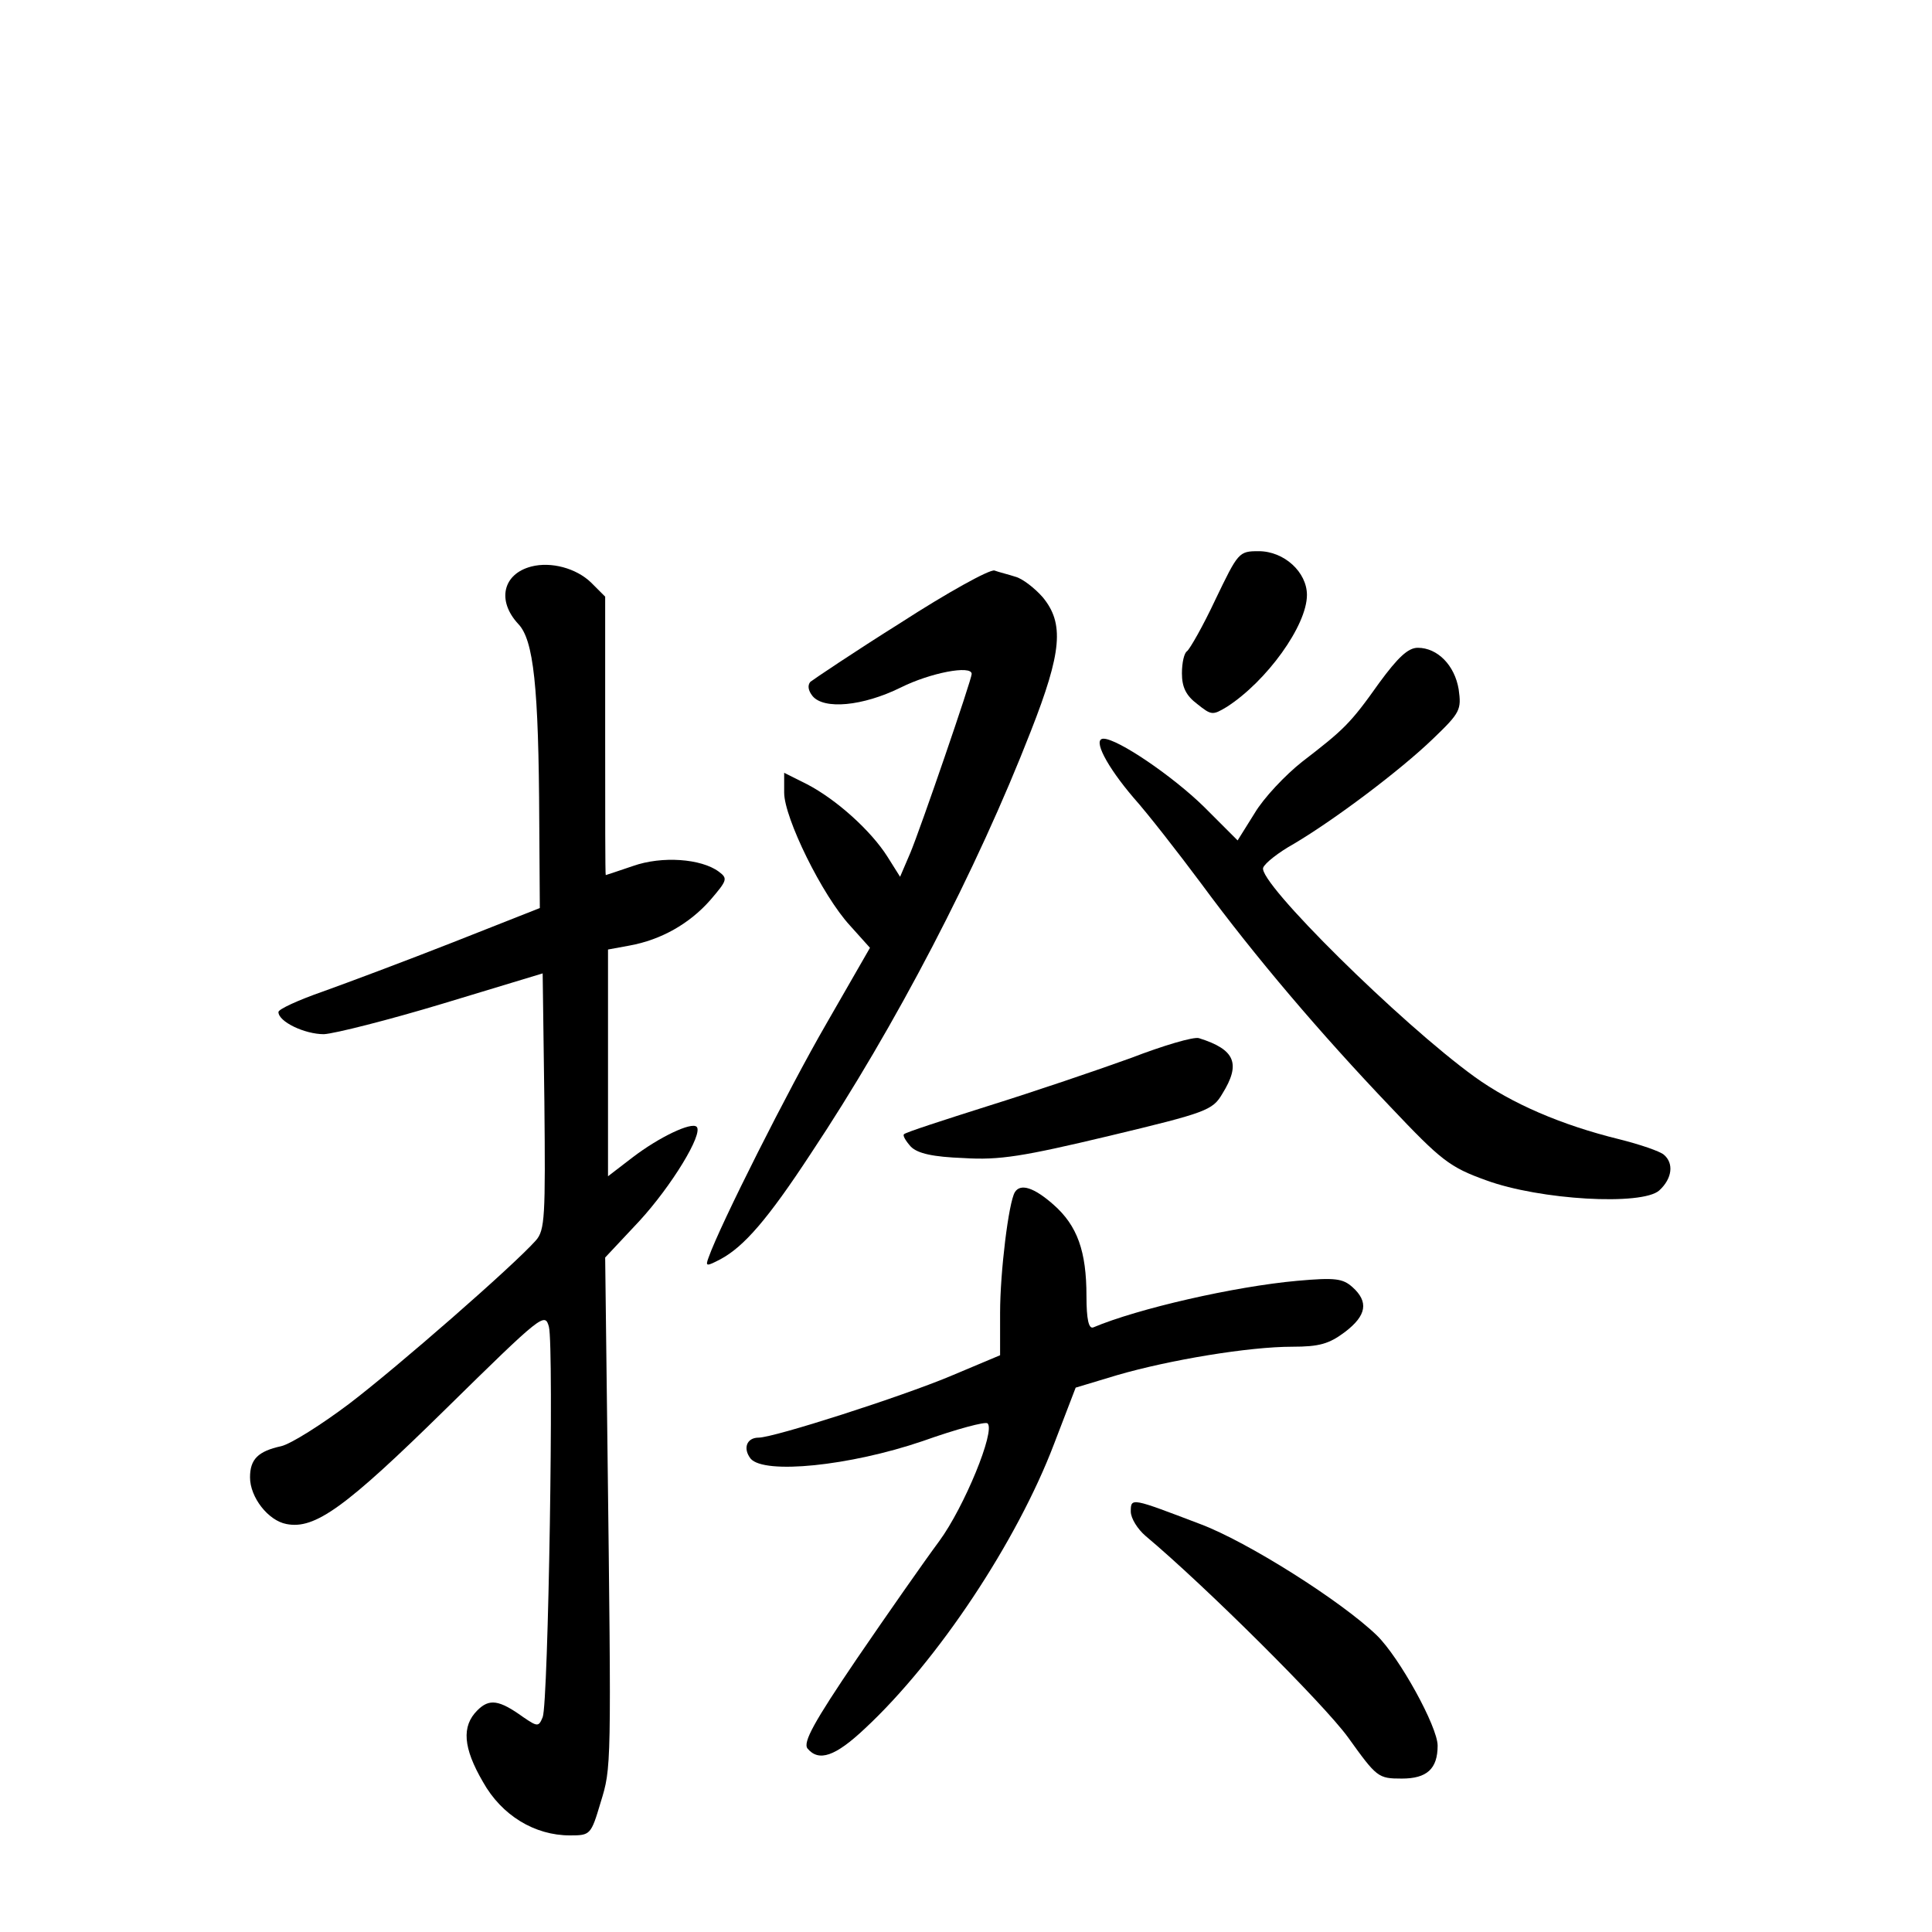 <?xml version="1.0" standalone="no"?>
<!DOCTYPE svg PUBLIC "-//W3C//DTD SVG 20010904//EN"
 "http://www.w3.org/TR/2001/REC-SVG-20010904/DTD/svg10.dtd">
<svg version="1.0" xmlns="http://www.w3.org/2000/svg"
 width="340pt" height="340pt" viewBox="0 0 340 340"
 preserveAspectRatio="xMidYMid meet">
<g transform="translate(0,340) scale(0.1,-0.1)"
fill="#000000" stroke="none">
<path d="M2139 2345 c-22 -47 -45 -87 -50 -91 -5 -3 -9 -20 -9 -39 0 -24 7
-39 27 -54 25 -20 27 -20 52 -5 70 45 141 143 141 197 0 40 -40 77 -85 77 -35
0 -36 -2 -76 -85z"/>
<path d="M935 2403 c-50 -13 -61 -60 -23 -101 27 -28 36 -109 37 -348 l1 -152
-152 -60 c-84 -33 -188 -72 -230 -87 -43 -15 -78 -31 -78 -36 0 -17 46 -39 80
-39 19 1 114 25 210 54 l175 53 3 -225 c2 -203 1 -227 -15 -245 -40 -45 -244
-223 -328 -287 -49 -37 -103 -71 -120 -75 -41 -9 -55 -23 -55 -55 0 -35 32
-76 64 -82 50 -10 104 29 280 202 170 167 175 171 182 145 9 -35 -1 -664 -11
-687 -7 -17 -9 -17 -34 0 -43 31 -60 33 -81 12 -28 -28 -25 -66 10 -126 33
-59 91 -94 153 -94 36 0 37 1 54 58 19 62 19 57 12 628 l-4 331 60 64 c57 62
113 154 101 166 -9 9 -66 -18 -113 -54 l-43 -33 0 200 0 199 38 7 c55 10 105
38 142 80 30 35 31 38 15 50 -31 23 -100 28 -151 10 -26 -9 -48 -16 -48 -16
-1 0 -1 110 -1 245 l0 245 -25 25 c-26 25 -70 37 -105 28z"/>
<path d="M1585 2304 c-83 -52 -154 -100 -159 -104 -5 -6 -4 -15 4 -25 20 -24
88 -18 155 15 52 26 125 40 125 24 0 -10 -90 -272 -108 -315 l-18 -42 -22 35
c-29 46 -90 101 -142 128 l-40 20 0 -35 c0 -44 67 -181 116 -234 l35 -39 -77
-134 c-66 -114 -187 -354 -207 -411 -6 -16 -4 -16 21 -3 41 22 83 70 159 186
149 224 292 499 387 743 55 140 59 190 21 236 -14 16 -36 33 -48 36 -12 4 -29
8 -37 11 -9 2 -83 -39 -165 -92z"/>
<path d="M2427 2198 c-51 -72 -62 -82 -136 -139 -29 -23 -67 -63 -83 -90 l-30
-48 -59 59 c-55 54 -152 120 -177 120 -20 0 6 -49 53 -104 25 -28 78 -96 119
-151 95 -129 210 -264 333 -393 89 -94 104 -106 168 -129 95 -35 275 -45 305
-18 23 21 26 48 8 63 -7 6 -42 18 -78 27 -102 25 -190 63 -255 110 -130 94
-382 343 -372 368 3 8 27 27 54 42 71 42 187 129 245 185 48 46 50 51 45 87
-7 42 -37 73 -72 73 -17 0 -35 -17 -68 -62z"/>
<path d="M1990 1538 c-58 -21 -170 -59 -250 -84 -79 -25 -147 -47 -149 -50 -3
-2 3 -12 12 -22 12 -12 39 -18 93 -20 63 -4 105 3 256 39 171 41 182 45 199
74 33 53 23 78 -41 98 -9 3 -63 -13 -120 -35z"/>
<path d="M1786 1302 c-11 -18 -26 -141 -26 -212 l0 -75 -88 -37 c-86 -36 -310
-108 -337 -108 -21 0 -28 -19 -14 -37 24 -28 174 -13 303 31 59 21 111 35 114
31 14 -13 -41 -147 -85 -207 -26 -35 -91 -128 -145 -207 -76 -112 -95 -147
-87 -158 20 -24 49 -14 101 35 129 120 268 330 333 501 l38 99 73 22 c93 27
232 50 308 50 48 0 65 5 93 26 38 29 42 53 13 79 -17 15 -30 17 -97 11 -111
-10 -281 -49 -359 -82 -8 -3 -12 14 -12 55 0 79 -16 124 -58 161 -34 30 -58
38 -68 22z"/>
<path d="M1990 740 c0 -12 12 -31 26 -43 105 -88 313 -295 356 -354 51 -71 53
-73 95 -73 44 0 63 17 63 58 0 33 -67 155 -107 194 -62 60 -228 165 -311 196
-121 46 -122 47 -122 22z"/>
</g>
</svg>
